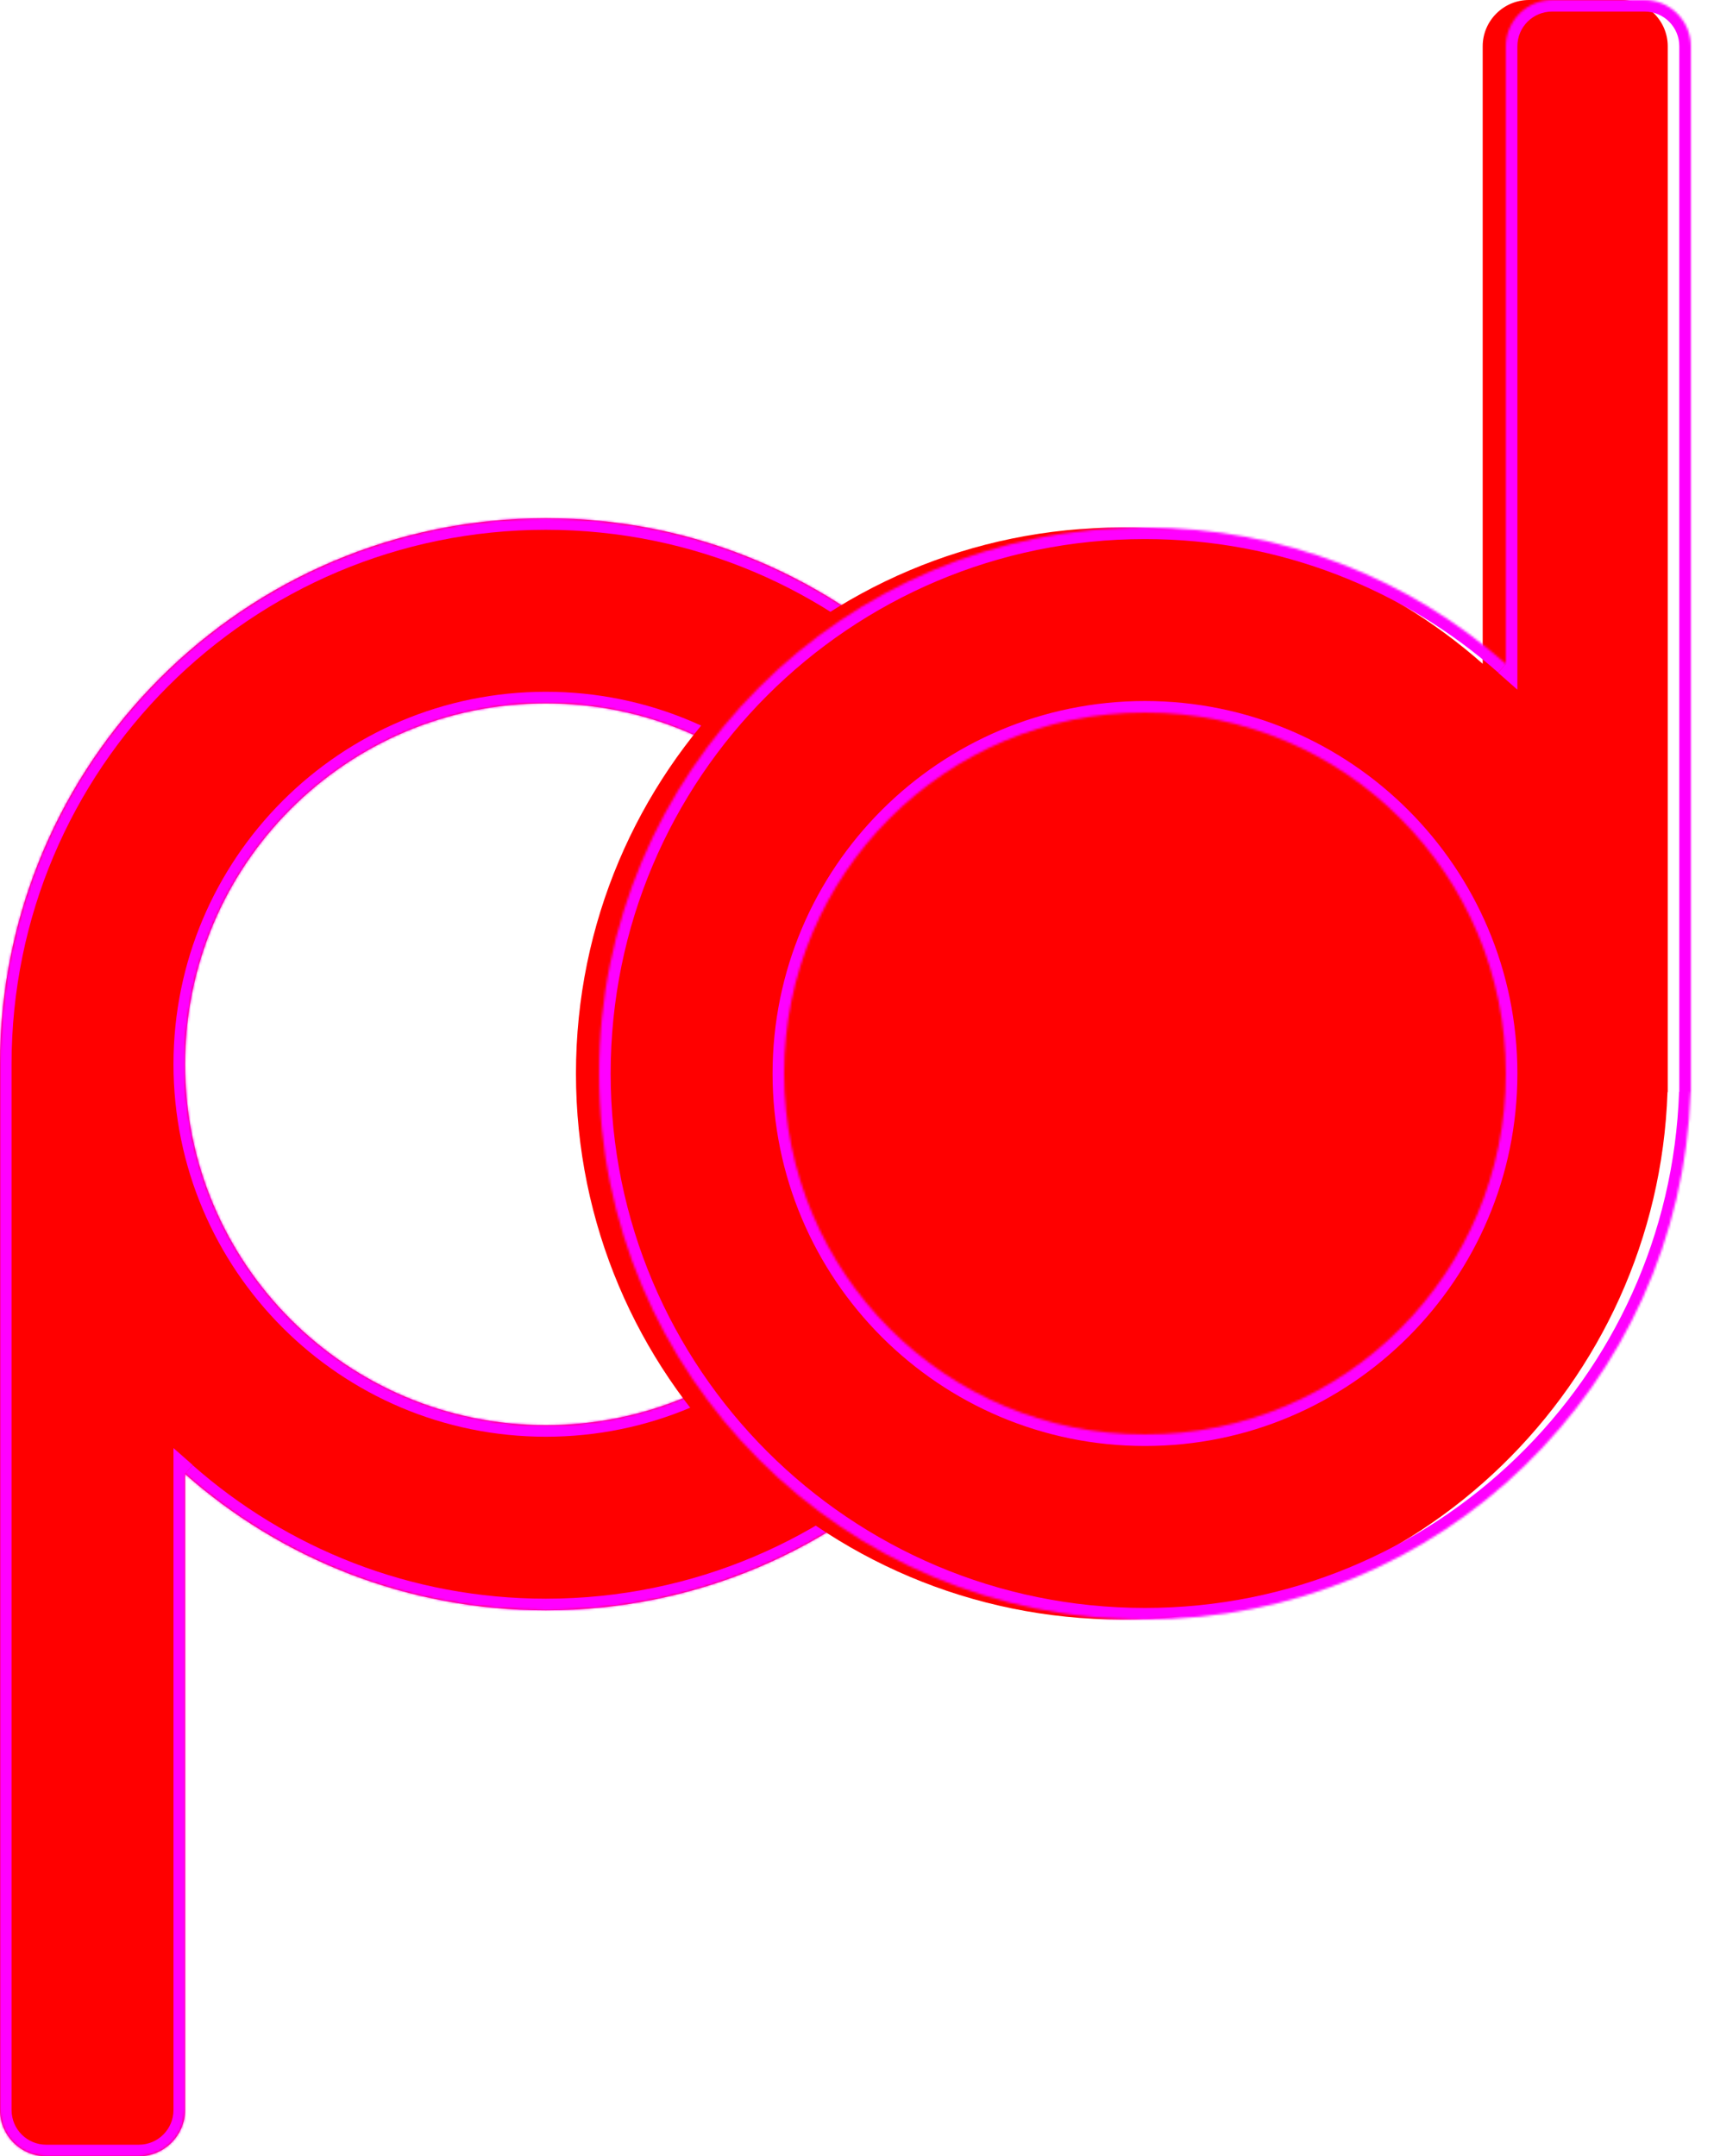 <?xml version="1.0" encoding="utf-8"?>
<!-- Generator: Adobe Illustrator 24.0.0, SVG Export Plug-In . SVG Version: 6.00 Build 0) -->
<svg version="1.1" id="Layer_1" xmlns="http://www.w3.org/2000/svg" xmlns:xlink="http://www.w3.org/1999/xlink" x="0px" y="0px" viewBox="0 0 741 932" style="enable-background:new 0 0 741 932;" xml:space="preserve">
	<style type="text/css">
		.st0{fill:#f00;}
		.st1{fill-rule:evenodd;clip-rule:evenodd;fill:#f00;filter:url(#Adobe_OpacityMaskFilter);}
		.st2{mask:url(#path-2-inside-1_1_);fill:#f0f;}
		.st3{fill-rule:evenodd;clip-rule:evenodd;fill:#f00;filter:url(#Adobe_OpacityMaskFilter_1_);}
		.st4{mask:url(#path-5-inside-2_1_);fill:#f0f;}
	</style>
	<path class="st0" d="M392,460c0,86.2-69.8,156-156,156S80,546.2,80,460s69.8-156,156-156S392,373.8,392,460z M80,637.1
	c41.6,36.7,96.2,58.9,156,58.9c130.3,0,236-105.7,236-236S366.3,224,236,224S0,329.7,0,460v452c0,11,9,20,20,20h40c11,0,20-9,20-20
	V637.1z" />
	<defs>
		<filter id="Adobe_OpacityMaskFilter" filterUnits="userSpaceOnUse" x="-5" y="219" width="482" height="718">
			<feColorMatrix type="matrix" values="1 0 0 0 0  0 1 0 0 0  0 0 1 0 0  0 0 0 1 0" />
		</filter>
	</defs>
	<mask maskUnits="userSpaceOnUse" x="-5" y="219" width="482" height="718" id="path-2-inside-1_1_">
		<path class="st1" d="M392,460c0,86.2-69.8,156-156,156S80,546.2,80,460s69.8-156,156-156S392,373.8,392,460z M80,637.1
		c41.6,36.7,96.2,58.9,156,58.9c130.3,0,236-105.7,236-236S366.3,224,236,224S0,329.7,0,460v452c0,11,9,20,20,20h40c11,0,20-9,20-20
		V637.1z" />
	</mask>
	<path class="st2" d="M80,637l3.3-3.8l-8.3-7.3V637H80z M236,621c88.9,0,161-72.1,161-161h-10c0,83.4-67.6,151-151,151V621z M75,460
	c0,88.9,72.1,161,161,161v-10c-83.4,0-151-67.6-151-151H75z M236,299c-88.9,0-161,72.1-161,161h10c0-83.4,67.6-151,151-151V299z
	 M397,460c0-88.9-72.1-161-161-161v10c83.4,0,151,67.6,151,151H397z M76.7,640.8C119.2,678.3,174.9,701,236,701v-10
	c-58.5,0-112-21.8-152.7-57.7L76.7,640.8z M236,701c133.1,0,241-107.9,241-241h-10c0,127.6-103.4,231-231,231V701z M477,460
	c0-133.1-107.9-241-241-241v10c127.6,0,231,103.4,231,231H477z M236,219C102.9,219-5,326.9-5,460H5c0-127.6,103.4-231,231-231V219z
	 M5,912V460H-5v452H5z M20,927c-8.3,0-15-6.7-15-15H-5c0,13.8,11.2,25,25,25V927z M60,927H20v10h40V927z M75,912c0,8.3-6.7,15-15,15
	v10c13.8,0,25-11.2,25-25H75z M75,637v275h10V637H75z" />
	<path class="st0" d="M295.1,356.3c25.3-52.6,77.7-91.4,99.9-100.2c0,0,80.9,50.1,47.9,64.8c-33,14.7-66.6,53.1-76,70.8
	C357.5,409.4,295.1,356.3,295.1,356.3z" />
	<path class="st0" d="M720.9,472h0.1v-8V20c0-11-9-20-20-20h-40c-11,0-20,9-20,20v266.9c-41.6-36.7-96.2-58.9-156-58.9
	c-130.3,0-236,105.7-236,236s105.7,236,236,236C612.7,700,716.6,598.6,720.9,472z M641,464c0-86.2-69.8-156-156-156
	s-156,69.8-156,156s69.8,156,156,156S641,550.2,641,464z" />
	<defs>
		<filter id="Adobe_OpacityMaskFilter_1_" filterUnits="userSpaceOnUse" x="254" y="-5" width="482" height="710">
			<feColorMatrix type="matrix" values="1 0 0 0 0  0 1 0 0 0  0 0 1 0 0  0 0 0 1 0" />
		</filter>
	</defs>
	<mask maskUnits="userSpaceOnUse" x="254" y="-5" width="482" height="710" id="path-5-inside-2_1_">
		<path class="st3" d="M730.9,472h0.1v-8V20c0-11-9-20-20-20h-40c-11,0-20,9-20,20v266.9c-41.6-36.7-96.2-58.9-156-58.9
		c-130.3,0-236,105.7-236,236s105.7,236,236,236C622.7,700,726.6,598.6,730.9,472z M651,464c0-86.2-69.8-156-156-156
		s-156,69.8-156,156s69.8,156,156,156S651,550.2,651,464z" />
	</mask>
	<path class="st4" d="M731,472v5h5v-5H731z M731,472v-5h-4.8l-0.2,4.8L731,472z M651,287l-3.3,3.8l8.3,7.3V287H651z M731,467h-1v10h1
	V467z M726,464v8h10v-8H726z M726,20v444h10V20H726z M711,5c8.3,0,15,6.7,15,15h10c0-13.8-11.2-25-25-25V5z M671,5h40V-5h-40V5z
	 M656,20c0-8.3,6.7-15,15-15V-5c-13.8,0-25,11.2-25,25H656z M656,287V20h-10v267H656z M654.3,283.2C611.8,245.7,556.1,223,495,223
	v10c58.5,0,112,21.8,152.7,57.7L654.3,283.2z M495,223c-133.1,0-241,107.9-241,241h10c0-127.6,103.4-231,231-231V223z M254,464
	c0,133.1,107.9,241,241,241v-10c-127.6,0-231-103.4-231-231H254z M495,705c130.4,0,236.6-103.5,240.9-232.8l-10-0.3
	C721.7,595.8,620,695,495,695V705z M656,464c0-88.9-72.1-161-161-161v10c83.4,0,151,67.6,151,151H656z M495,303
	c-88.9,0-161,72.1-161,161h10c0-83.4,67.6-151,151-151V303z M334,464c0,88.9,72.1,161,161,161v-10c-83.4,0-151-67.6-151-151H334z
	 M495,625c88.9,0,161-72.1,161-161h-10c0,83.4-67.6,151-151,151V625z" />
</svg>
